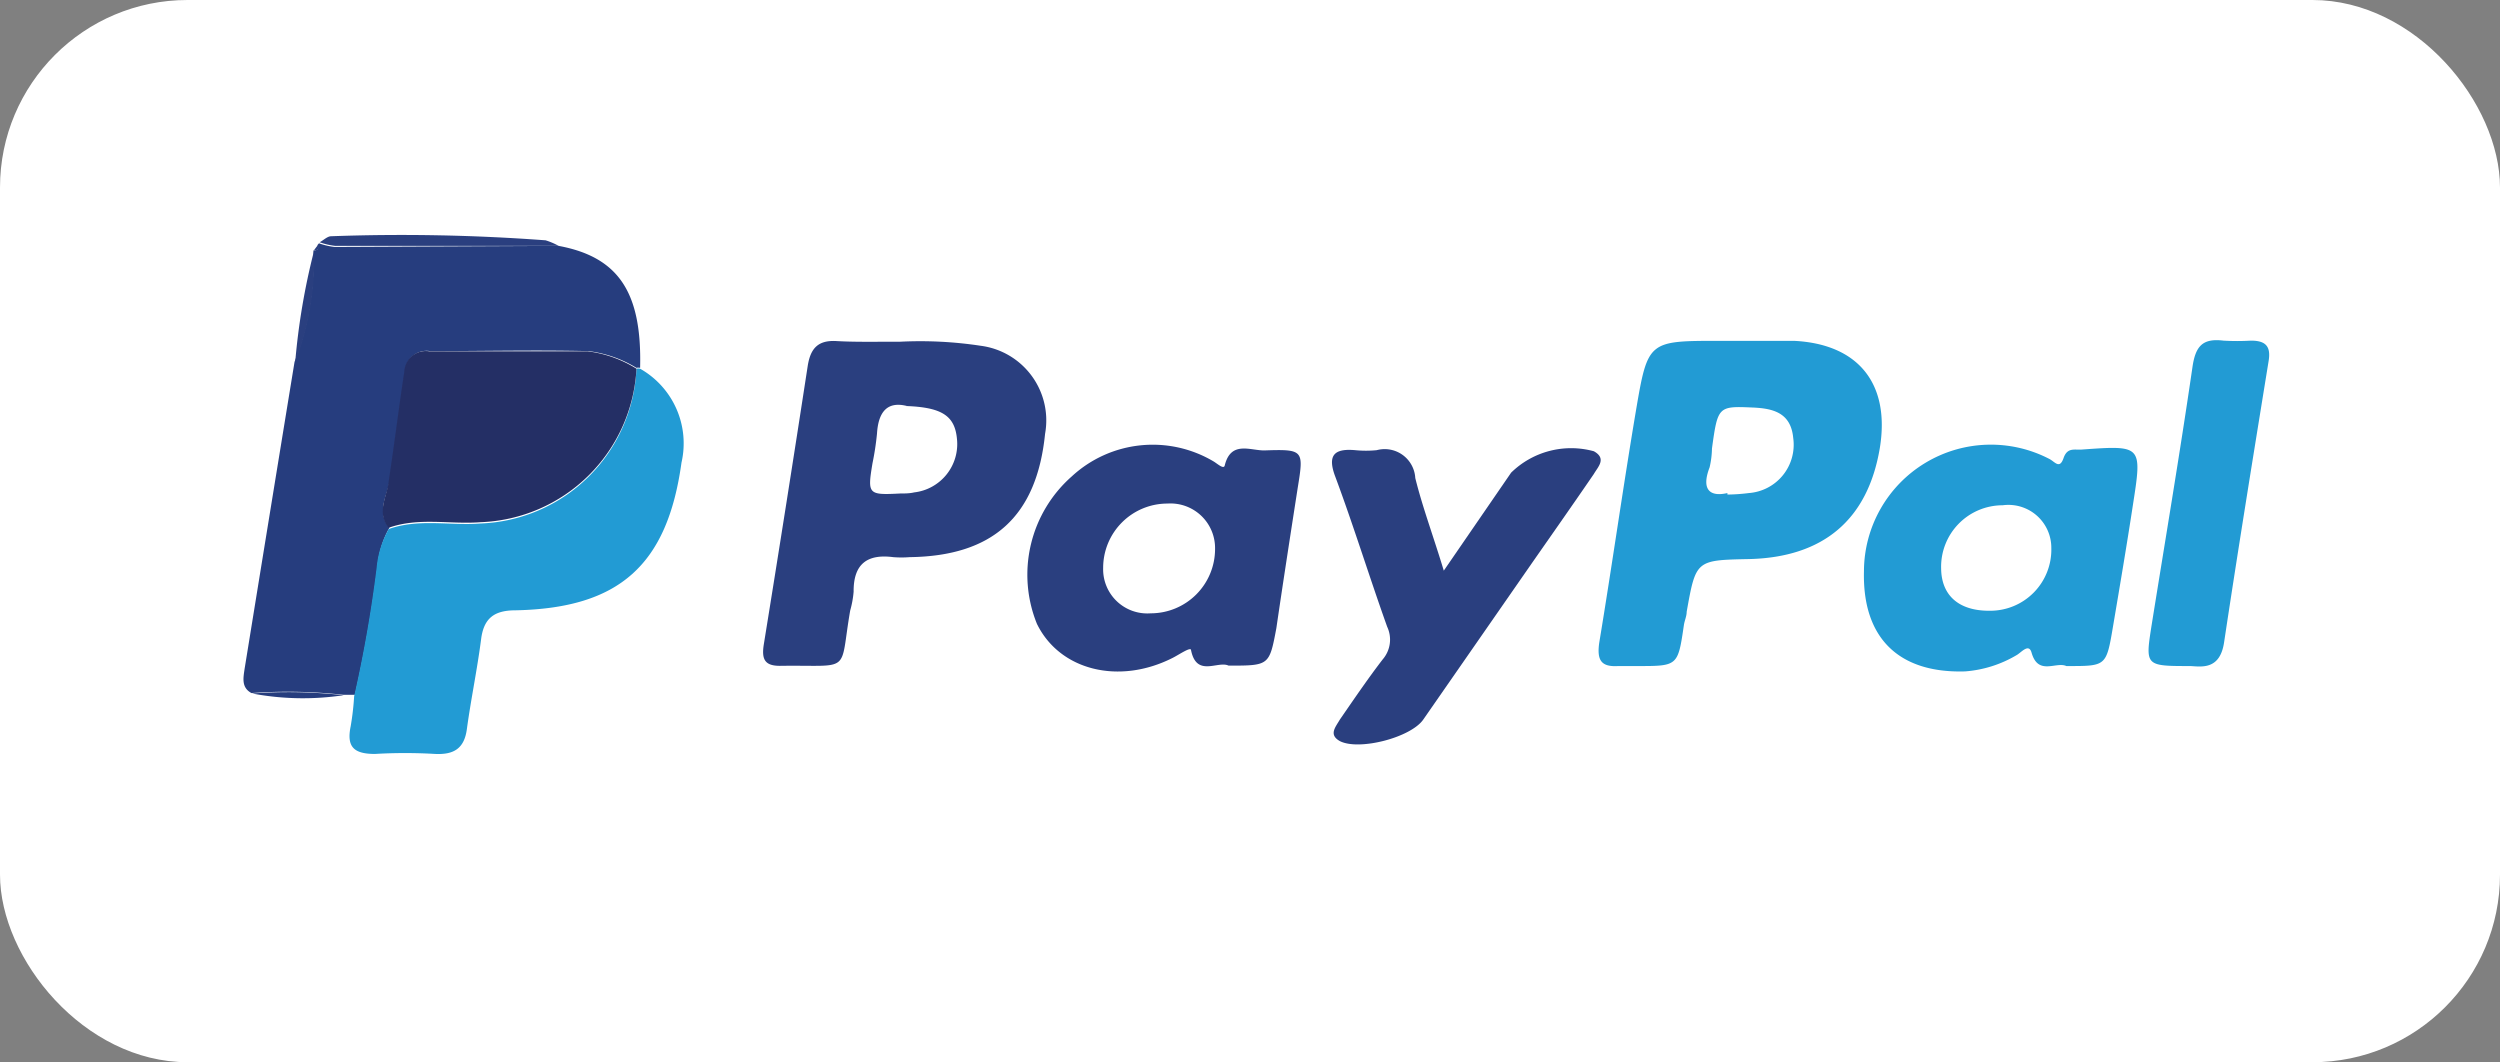 <svg xmlns="http://www.w3.org/2000/svg" viewBox="0 0 116.62 49.55"><rect x="0" y="0" width="116.62" height="49.55" fill="#808080" stroke="none"/><defs><style>.cls-1{fill:#fff;}.cls-2{fill:#263d7e;}.cls-3{fill:#229bd4;}.cls-4{fill:#2a3f7f;}.cls-5{fill:#242f65;}</style></defs><title>Asset 70</title><g id="Layer_2" data-name="Layer 2"><g id="Layer_1-2" data-name="Layer 1"><rect class="cls-1" width="116.62" height="49.55" rx="8.75"/><path class="cls-2" d="M26.06,11.47c2.79.52,3.89,2.16,3.8,5.69a.35.35,0,0,0-.17,0,5.57,5.57,0,0,0-2.23-.78c-2.46-.06-4.93,0-7.39,0a1,1,0,0,0-1.17.94c-.26,1.71-.47,3.42-.73,5.13-.1.66-.63,1.44,0,2.16a4.51,4.51,0,0,0-.56,1.8,61.09,61.09,0,0,1-1.05,6H16a23.42,23.42,0,0,0-4.27-.08c-.48-.26-.38-.71-.32-1.13q1.16-7.16,2.33-14.32a13.19,13.19,0,0,0,.88-5.2v0c.19,0,.27-.06.19-.25l.07-.08a3.21,3.21,0,0,0,.73.17Z"/><path class="cls-3" d="M76.39,31.07c-.3,0-.6,0-.9,0-.81.05-1-.28-.89-1.08.6-3.62,1.11-7.25,1.72-10.87.55-3.23.58-3.22,3.91-3.22,1.16,0,2.31,0,3.46,0,3,.15,4.49,2,4,5-.56,3.34-2.63,5.1-6.11,5.18-2.47.05-2.47.05-2.9,2.46,0,.21-.1.41-.13.62C78.27,31.07,78.27,31.07,76.39,31.07Zm4.19-8a8.59,8.59,0,0,0,1-.07,2.26,2.26,0,0,0,2.07-2.57c-.11-1.18-.94-1.38-1.9-1.42-1.6-.07-1.62-.05-1.89,1.91a4.15,4.15,0,0,1-.11.88C79.35,22.84,79.76,23.19,80.58,23Z"/><path class="cls-4" d="M42,15.94a18.78,18.78,0,0,1,3.75.19,3.51,3.51,0,0,1,3,4.11c-.39,3.85-2.43,5.7-6.32,5.75a4.82,4.82,0,0,1-.76,0c-1.23-.16-1.86.33-1.85,1.61a4.67,4.67,0,0,1-.16.88c-.52,3,.13,2.53-3.28,2.58-.71,0-.86-.31-.75-1q1.05-6.49,2.05-13c.13-.81.48-1.2,1.34-1.15S40.81,15.94,42,15.94Zm.31,3c-.94-.24-1.34.3-1.4,1.29a13.15,13.15,0,0,1-.21,1.38c-.24,1.45-.21,1.49,1.3,1.41.21,0,.43,0,.64-.05a2.27,2.27,0,0,0,2-2.5C44.54,19.39,43.93,19,42.26,18.94Z"/><path class="cls-3" d="M29.69,17.2a.35.35,0,0,1,.17,0,4,4,0,0,1,1.93,4.38c-.66,4.78-2.9,6.79-7.74,6.89-1,0-1.49.37-1.61,1.37-.18,1.39-.47,2.77-.66,4.16-.12.92-.61,1.21-1.48,1.17a24,24,0,0,0-2.81,0c-1,0-1.33-.34-1.13-1.3a12.57,12.57,0,0,0,.16-1.39,61.09,61.09,0,0,0,1.05-6,4.51,4.51,0,0,1,.56-1.8c1.4-.5,2.86-.15,4.28-.26A7.56,7.56,0,0,0,29.69,17.2Z"/><path class="cls-3" d="M96.39,31.07c-.48-.22-1.31.46-1.62-.62-.13-.47-.49,0-.7.11a5.5,5.5,0,0,1-2.41.76c-3.1.09-4.79-1.57-4.71-4.68a5.92,5.92,0,0,1,8.67-5.22c.25.14.46.47.64-.05s.52-.37.86-.4c2.8-.2,2.81-.2,2.38,2.56-.29,1.9-.61,3.79-.93,5.68S98.26,31.07,96.39,31.07Zm-3.58-2.58a2.85,2.85,0,0,0,2.88-2.92,2,2,0,0,0-2.27-2,2.87,2.87,0,0,0-2.87,2.94C90.56,27.78,91.38,28.5,92.81,28.49Z"/><path class="cls-4" d="M57.31,31.05c-.5-.24-1.49.56-1.75-.72,0-.18-.56.21-.86.36-2.51,1.27-5.27.58-6.33-1.59A6.11,6.11,0,0,1,50,22.22a5.56,5.56,0,0,1,6.62-.69c.18.11.46.37.51.19.29-1.2,1.23-.68,1.89-.71,1.79-.06,1.8,0,1.52,1.72-.34,2.19-.68,4.38-1,6.57C59.21,31.05,59.21,31.05,57.31,31.05Zm-2.85-7.56a3,3,0,0,0-3,3,2.06,2.06,0,0,0,2.22,2.12,3,3,0,0,0,3-3A2.08,2.08,0,0,0,54.46,23.49Z"/><path class="cls-4" d="M67.35,26.62l3.14-4.57a4,4,0,0,1,3.86-1c.61.34.19.73,0,1.06-1.06,1.55-2.14,3.08-3.21,4.62l-4.75,6.84c-.59.84-3,1.46-3.89,1-.53-.3-.2-.65,0-1,.65-.94,1.3-1.9,2-2.81a1.41,1.41,0,0,0,.21-1.52c-.83-2.32-1.56-4.69-2.42-7-.38-1-.06-1.33.93-1.24a5.07,5.07,0,0,0,1,0,1.43,1.43,0,0,1,1.8,1.3C66.36,23.67,66.86,25,67.35,26.62Z"/><path class="cls-3" d="M102.18,31.07c-2.07,0-2.11,0-1.83-1.79.64-4,1.33-8.08,1.92-12.13.14-1,.47-1.38,1.45-1.26a10.93,10.93,0,0,0,1.28,0c.65,0,.94.23.83.93-.71,4.38-1.42,8.76-2.08,13.14C103.56,31.25,102.71,31.1,102.18,31.07Z"/><path class="cls-4" d="M26.06,11.47l-10.42,0a3.21,3.21,0,0,1-.73-.17c.18-.09.36-.28.54-.28a90.66,90.66,0,0,1,10,.19A3.14,3.14,0,0,1,26.06,11.47Z"/><path class="cls-4" d="M14.65,11.7a13.19,13.19,0,0,1-.88,5.2A31.56,31.56,0,0,1,14.65,11.7Z"/><path class="cls-2" d="M11.76,32.35a23.42,23.42,0,0,1,4.27.08A12.76,12.76,0,0,1,11.76,32.35Z"/><path class="cls-4" d="M14.84,11.42c.08.19,0,.26-.19.25C14.71,11.59,14.77,11.5,14.84,11.42Z"/><path class="cls-5" d="M29.69,17.2a7.56,7.56,0,0,1-7.28,7.16c-1.42.11-2.88-.24-4.28.26-.59-.72-.06-1.5,0-2.16.26-1.71.47-3.42.73-5.13a1,1,0,0,1,1.17-.94c2.46,0,4.93,0,7.39,0A5.57,5.57,0,0,1,29.69,17.2Z"/></g></g></svg>